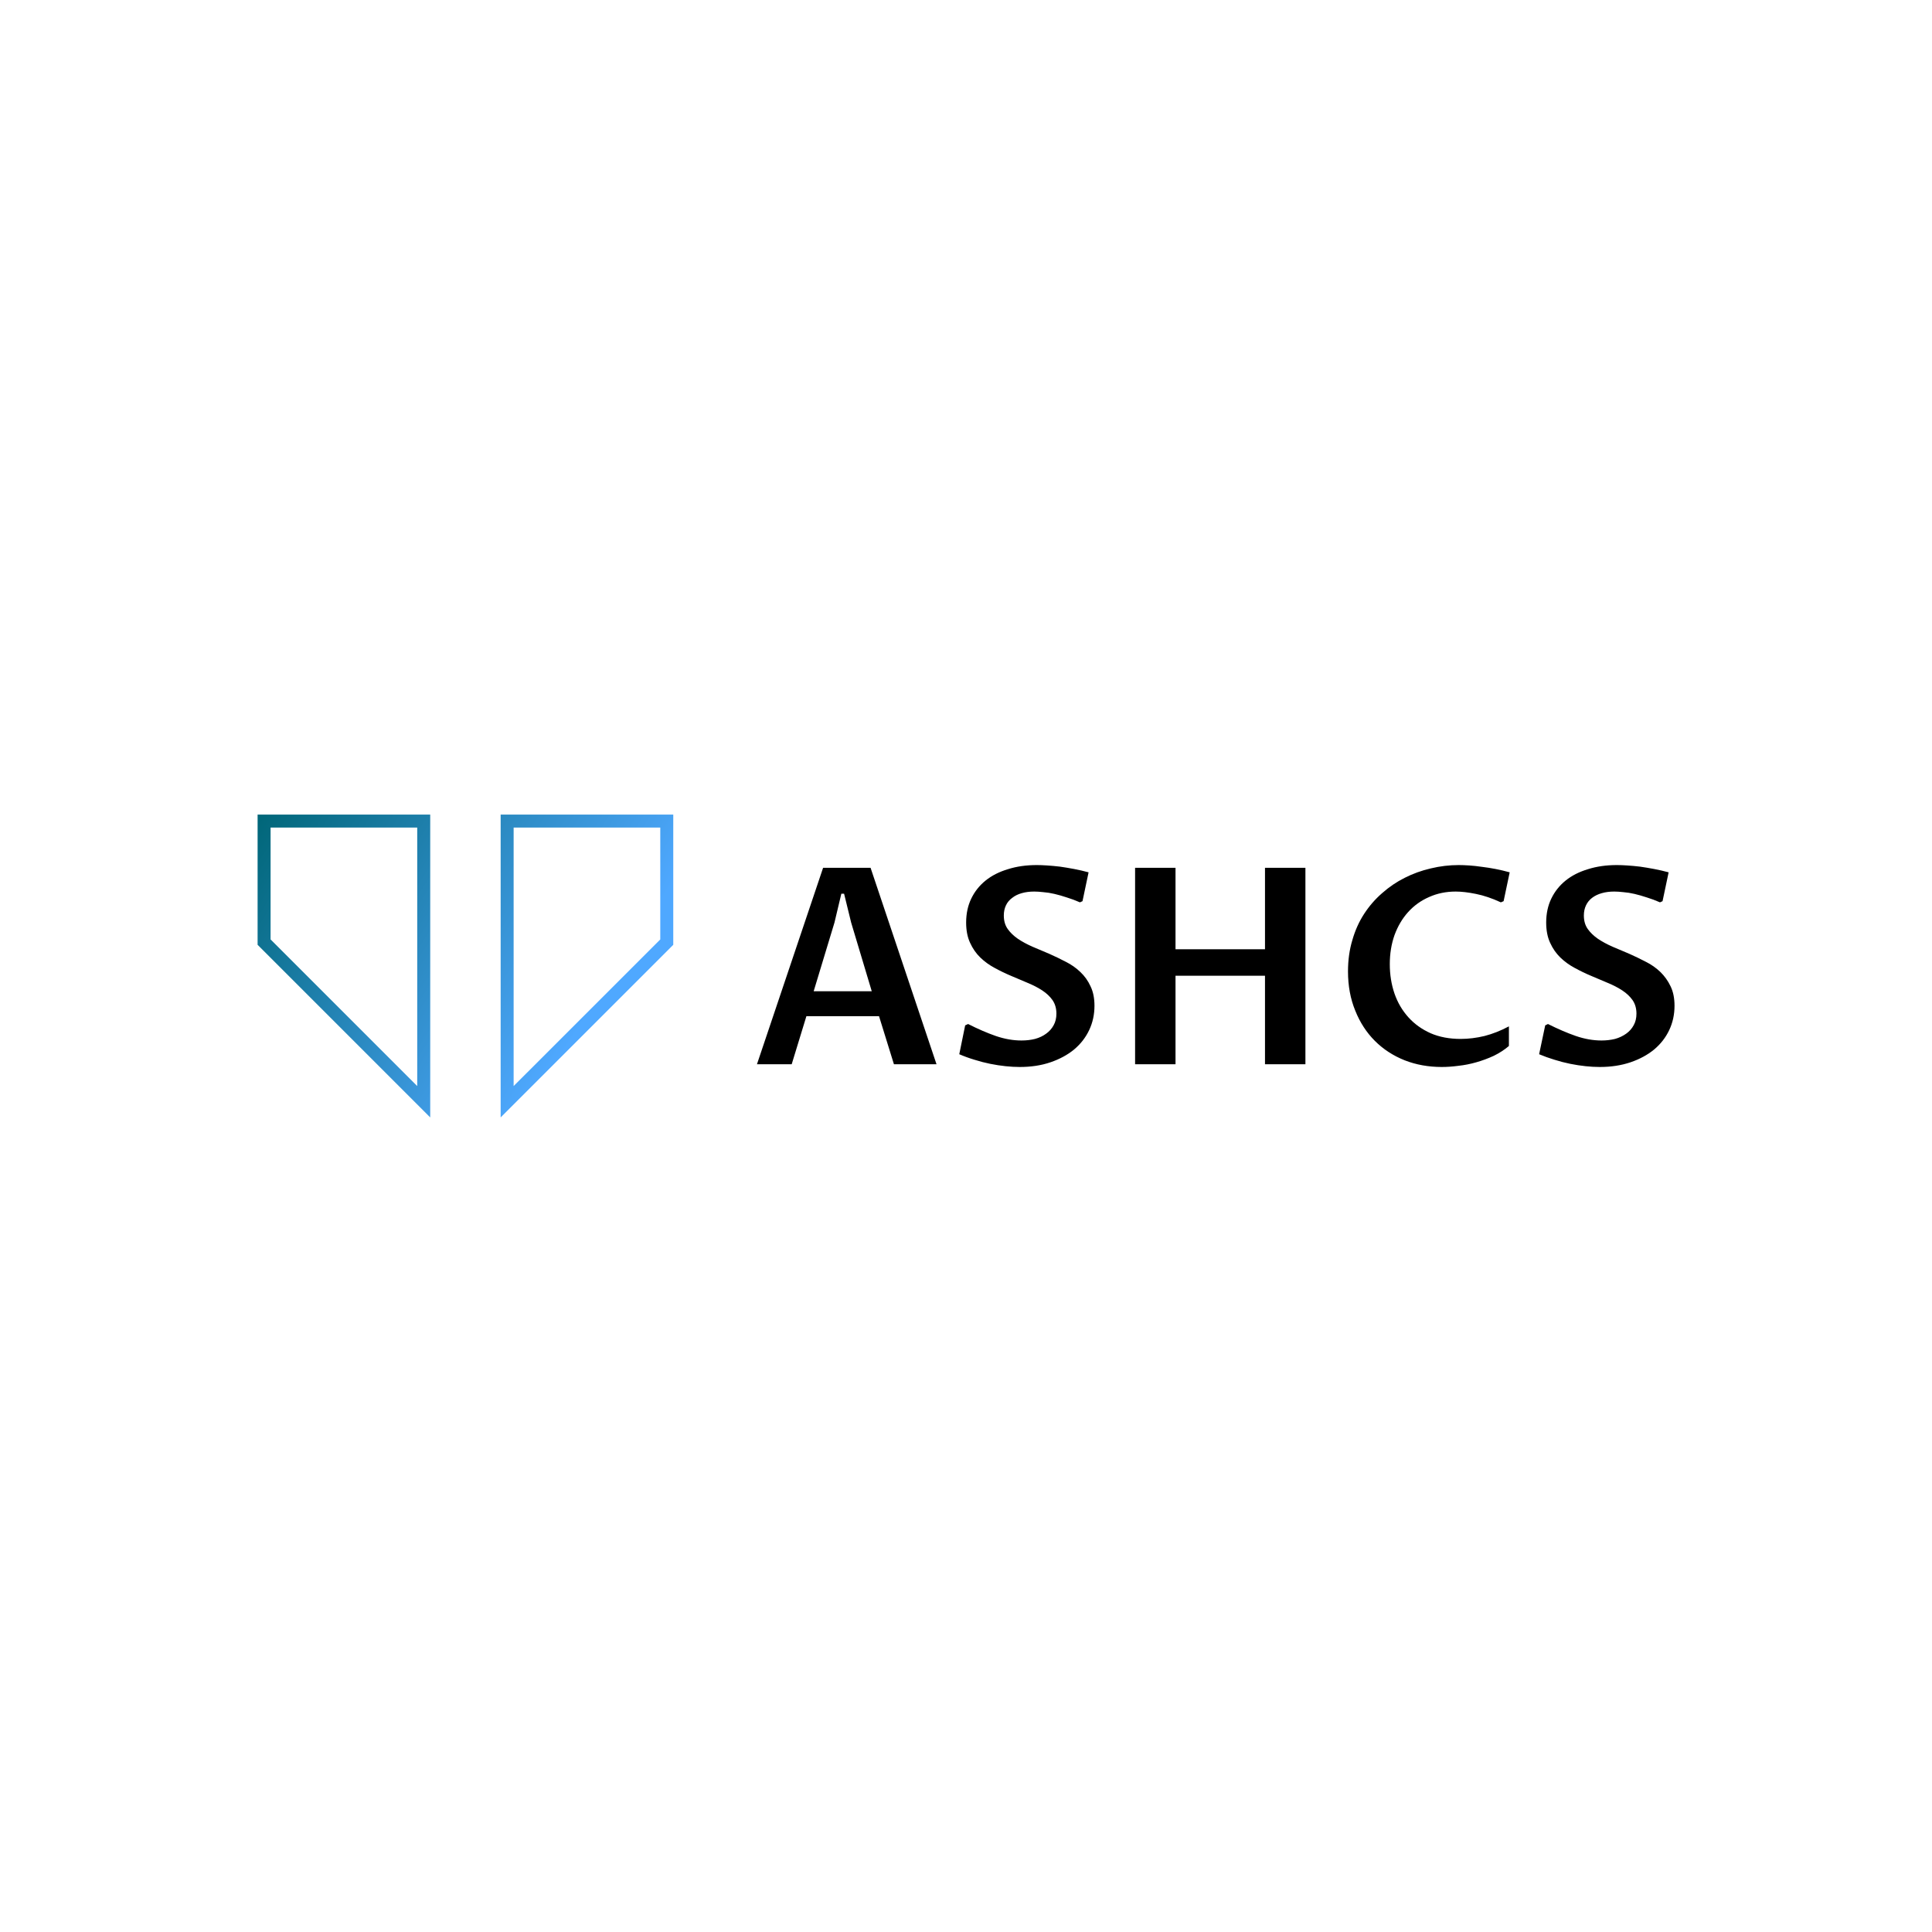 <svg data-v-fde0c5aa="" xmlns="http://www.w3.org/2000/svg" viewBox="0 0 300 300" class="iconLeft"><!----><defs data-v-fde0c5aa=""><!----></defs><rect data-v-fde0c5aa="" fill="transparent" x="0" y="0" width="300px" height="300px" class="logo-background-square"></rect><defs data-v-fde0c5aa=""><!----></defs><g data-v-fde0c5aa="" id="ba89b99c-d008-49bb-a08c-a82bb08f597c" fill="#000000" transform="matrix(3.047,0,0,3.047,116.322,123.693)"><path d="M7.38 13.64L6.62 11.19L2.92 11.19L2.17 13.64L0.40 13.64L3.77 3.63L6.19 3.63L9.55 13.64L7.38 13.64ZM3.29 9.92L6.25 9.92L5.20 6.42L4.84 4.95L4.70 4.95L4.35 6.42L3.29 9.92ZM13.88 12.43L13.88 12.43L13.88 12.43Q14.25 12.43 14.57 12.35L14.57 12.35L14.57 12.35Q14.90 12.26 15.14 12.08L15.14 12.08L15.14 12.08Q15.38 11.91 15.52 11.65L15.52 11.65L15.52 11.65Q15.66 11.40 15.66 11.06L15.66 11.06L15.66 11.06Q15.66 10.66 15.46 10.37L15.46 10.37L15.46 10.37Q15.26 10.09 14.94 9.88L14.94 9.88L14.94 9.88Q14.62 9.67 14.21 9.50L14.21 9.50L14.21 9.50Q13.79 9.32 13.36 9.14L13.36 9.14L13.36 9.14Q12.93 8.96 12.51 8.73L12.51 8.73L12.51 8.73Q12.10 8.51 11.78 8.20L11.78 8.20L11.78 8.20Q11.46 7.89 11.26 7.45L11.26 7.45L11.26 7.45Q11.06 7.02 11.06 6.42L11.06 6.42L11.06 6.42Q11.06 5.74 11.32 5.20L11.32 5.20L11.32 5.20Q11.58 4.66 12.05 4.28L12.05 4.28L12.05 4.28Q12.52 3.90 13.19 3.70L13.19 3.70L13.19 3.70Q13.85 3.49 14.66 3.49L14.66 3.49L14.66 3.49Q14.89 3.49 15.19 3.51L15.19 3.51L15.19 3.51Q15.50 3.53 15.84 3.57L15.84 3.57L15.84 3.57Q16.19 3.62 16.56 3.69L16.56 3.69L16.56 3.69Q16.93 3.76 17.30 3.86L17.30 3.86L16.99 5.33L16.86 5.39L16.86 5.39Q16.52 5.24 16.19 5.14L16.19 5.14L16.19 5.14Q15.86 5.03 15.56 4.96L15.56 4.96L15.56 4.96Q15.26 4.89 14.99 4.87L14.99 4.87L14.99 4.87Q14.73 4.84 14.53 4.84L14.53 4.84L14.53 4.84Q14.18 4.84 13.90 4.92L13.90 4.92L13.90 4.92Q13.61 5.00 13.41 5.16L13.41 5.16L13.41 5.16Q13.20 5.31 13.09 5.54L13.09 5.54L13.09 5.54Q12.98 5.77 12.98 6.06L12.98 6.06L12.98 6.06Q12.98 6.47 13.18 6.75L13.18 6.75L13.18 6.75Q13.38 7.03 13.70 7.25L13.70 7.25L13.70 7.25Q14.03 7.47 14.44 7.65L14.44 7.65L14.44 7.65Q14.86 7.83 15.29 8.01L15.29 8.01L15.29 8.01Q15.72 8.20 16.14 8.42L16.14 8.42L16.14 8.42Q16.56 8.63 16.88 8.94L16.88 8.94L16.88 8.94Q17.21 9.25 17.40 9.67L17.40 9.67L17.40 9.67Q17.60 10.08 17.60 10.66L17.60 10.66L17.60 10.66Q17.60 11.33 17.33 11.90L17.33 11.90L17.33 11.90Q17.06 12.47 16.56 12.89L16.56 12.89L16.56 12.89Q16.06 13.30 15.36 13.54L15.36 13.54L15.36 13.54Q14.66 13.78 13.79 13.78L13.79 13.78L13.79 13.78Q13.45 13.78 13.07 13.74L13.07 13.74L13.07 13.74Q12.69 13.70 12.29 13.62L12.29 13.62L12.29 13.62Q11.89 13.54 11.48 13.41L11.48 13.41L11.48 13.41Q11.08 13.29 10.71 13.13L10.71 13.13L11.01 11.66L11.16 11.59L11.16 11.59Q11.91 11.97 12.57 12.20L12.57 12.20L12.57 12.20Q13.24 12.43 13.88 12.43ZM21.73 13.64L19.67 13.64L19.67 3.63L21.73 3.63L21.73 7.78L26.29 7.78L26.29 3.63L28.35 3.63L28.35 13.64L26.29 13.64L26.29 9.13L21.73 9.13L21.73 13.64ZM38.72 11.71L38.72 12.71L38.72 12.71Q38.38 13.00 37.95 13.21L37.95 13.21L37.95 13.21Q37.52 13.41 37.06 13.54L37.06 13.54L37.06 13.54Q36.61 13.67 36.15 13.72L36.15 13.72L36.15 13.72Q35.70 13.78 35.30 13.78L35.30 13.78L35.30 13.78Q34.28 13.78 33.41 13.44L33.41 13.44L33.41 13.44Q32.53 13.09 31.89 12.45L31.89 12.45L31.89 12.45Q31.25 11.81 30.89 10.91L30.89 10.91L30.89 10.91Q30.52 10.01 30.52 8.91L30.52 8.91L30.52 8.91Q30.52 8.05 30.74 7.32L30.74 7.32L30.74 7.32Q30.95 6.58 31.34 5.98L31.34 5.98L31.34 5.98Q31.73 5.38 32.26 4.92L32.26 4.92L32.26 4.92Q32.79 4.45 33.41 4.14L33.41 4.14L33.41 4.14Q34.04 3.82 34.74 3.66L34.74 3.66L34.74 3.66Q35.44 3.49 36.16 3.49L36.16 3.49L36.16 3.49Q36.39 3.49 36.70 3.51L36.70 3.51L36.70 3.51Q37.00 3.53 37.34 3.58L37.34 3.58L37.34 3.58Q37.68 3.62 38.04 3.69L38.04 3.69L38.04 3.69Q38.40 3.76 38.76 3.86L38.76 3.86L38.45 5.33L38.31 5.39L38.31 5.39Q37.64 5.08 37.04 4.96L37.04 4.96L37.04 4.96Q36.45 4.84 36.01 4.84L36.01 4.84L36.01 4.84Q35.27 4.84 34.65 5.12L34.65 5.12L34.65 5.12Q34.03 5.39 33.58 5.89L33.58 5.89L33.58 5.89Q33.14 6.38 32.89 7.06L32.89 7.06L32.89 7.06Q32.65 7.74 32.65 8.54L32.65 8.54L32.65 8.54Q32.65 9.34 32.89 10.04L32.89 10.04L32.89 10.04Q33.13 10.73 33.60 11.25L33.60 11.25L33.60 11.25Q34.06 11.76 34.73 12.06L34.73 12.06L34.73 12.06Q35.40 12.35 36.26 12.35L36.26 12.35L36.26 12.35Q36.86 12.35 37.48 12.20L37.48 12.20L37.48 12.20Q38.10 12.04 38.72 11.71L38.72 11.71ZM43.44 12.43L43.44 12.43L43.44 12.43Q43.80 12.43 44.13 12.35L44.13 12.35L44.13 12.35Q44.45 12.26 44.70 12.08L44.70 12.08L44.70 12.08Q44.94 11.91 45.08 11.65L45.08 11.65L45.08 11.65Q45.22 11.40 45.22 11.06L45.22 11.06L45.22 11.06Q45.22 10.66 45.02 10.37L45.02 10.37L45.02 10.37Q44.82 10.09 44.50 9.88L44.50 9.88L44.50 9.88Q44.18 9.67 43.77 9.50L43.77 9.50L43.77 9.50Q43.35 9.32 42.92 9.14L42.92 9.14L42.92 9.14Q42.49 8.96 42.07 8.73L42.07 8.73L42.07 8.73Q41.66 8.51 41.34 8.20L41.34 8.20L41.34 8.20Q41.02 7.89 40.82 7.45L40.82 7.45L40.82 7.45Q40.62 7.02 40.62 6.42L40.62 6.42L40.62 6.42Q40.62 5.74 40.88 5.20L40.88 5.20L40.88 5.20Q41.14 4.66 41.61 4.28L41.61 4.28L41.61 4.28Q42.08 3.90 42.75 3.70L42.75 3.70L42.75 3.70Q43.41 3.49 44.22 3.49L44.22 3.49L44.22 3.49Q44.45 3.49 44.75 3.51L44.75 3.51L44.75 3.51Q45.06 3.53 45.40 3.57L45.40 3.57L45.40 3.57Q45.75 3.62 46.12 3.69L46.12 3.69L46.12 3.69Q46.49 3.76 46.86 3.86L46.86 3.86L46.55 5.33L46.42 5.39L46.42 5.39Q46.08 5.24 45.75 5.14L45.75 5.14L45.75 5.14Q45.42 5.03 45.12 4.96L45.12 4.96L45.12 4.96Q44.82 4.89 44.55 4.87L44.55 4.87L44.55 4.87Q44.29 4.84 44.09 4.84L44.09 4.84L44.09 4.84Q43.74 4.84 43.46 4.92L43.46 4.92L43.46 4.92Q43.17 5.00 42.96 5.16L42.96 5.16L42.96 5.16Q42.76 5.31 42.65 5.54L42.65 5.54L42.65 5.54Q42.54 5.77 42.54 6.06L42.54 6.06L42.54 6.06Q42.54 6.47 42.74 6.75L42.74 6.75L42.74 6.75Q42.94 7.03 43.26 7.25L43.26 7.25L43.26 7.25Q43.59 7.47 44.00 7.65L44.00 7.65L44.00 7.65Q44.42 7.83 44.85 8.01L44.85 8.01L44.85 8.01Q45.28 8.20 45.70 8.42L45.70 8.42L45.70 8.42Q46.12 8.63 46.44 8.94L46.44 8.94L46.44 8.94Q46.76 9.25 46.96 9.67L46.96 9.67L46.96 9.67Q47.16 10.08 47.16 10.66L47.16 10.66L47.16 10.66Q47.16 11.33 46.89 11.90L46.89 11.90L46.89 11.90Q46.62 12.47 46.12 12.89L46.12 12.89L46.12 12.89Q45.62 13.30 44.92 13.54L44.92 13.54L44.92 13.54Q44.21 13.78 43.35 13.78L43.35 13.78L43.35 13.78Q43.00 13.78 42.63 13.74L42.63 13.74L42.63 13.74Q42.25 13.70 41.85 13.62L41.85 13.62L41.85 13.62Q41.45 13.54 41.04 13.41L41.04 13.41L41.04 13.41Q40.64 13.29 40.26 13.13L40.26 13.13L40.57 11.66L40.71 11.59L40.71 11.59Q41.47 11.97 42.13 12.20L42.13 12.20L42.13 12.20Q42.80 12.43 43.44 12.43Z"></path></g><defs data-v-fde0c5aa=""><linearGradient data-v-fde0c5aa="" gradientTransform="rotate(25)" id="4951099d-08b7-4666-bbb6-5157e23cb1bd" x1="0%" y1="0%" x2="100%" y2="0%"><stop data-v-fde0c5aa="" offset="0%" stop-color="#006678" stop-opacity="1"></stop><stop data-v-fde0c5aa="" offset="100%" stop-color="#4FA8FF" stop-opacity="1"></stop></linearGradient></defs><g data-v-fde0c5aa="" id="d54b4b1f-4260-4cd5-98dd-b62abb9eed12" stroke="none" fill="url(#4951099d-08b7-4666-bbb6-5157e23cb1bd)" transform="matrix(2.017,0,0,2.017,40,117.728)"><path d="M12.289 5.343v19.9L1 13.954V5.343h11.289m1-1H0v10.026l13.289 13.289V4.343zM31 5.343v8.612L19.711 25.243v-19.9H31m1-1H18.711v23.315L32 14.369V4.343z"></path></g><!----></svg>